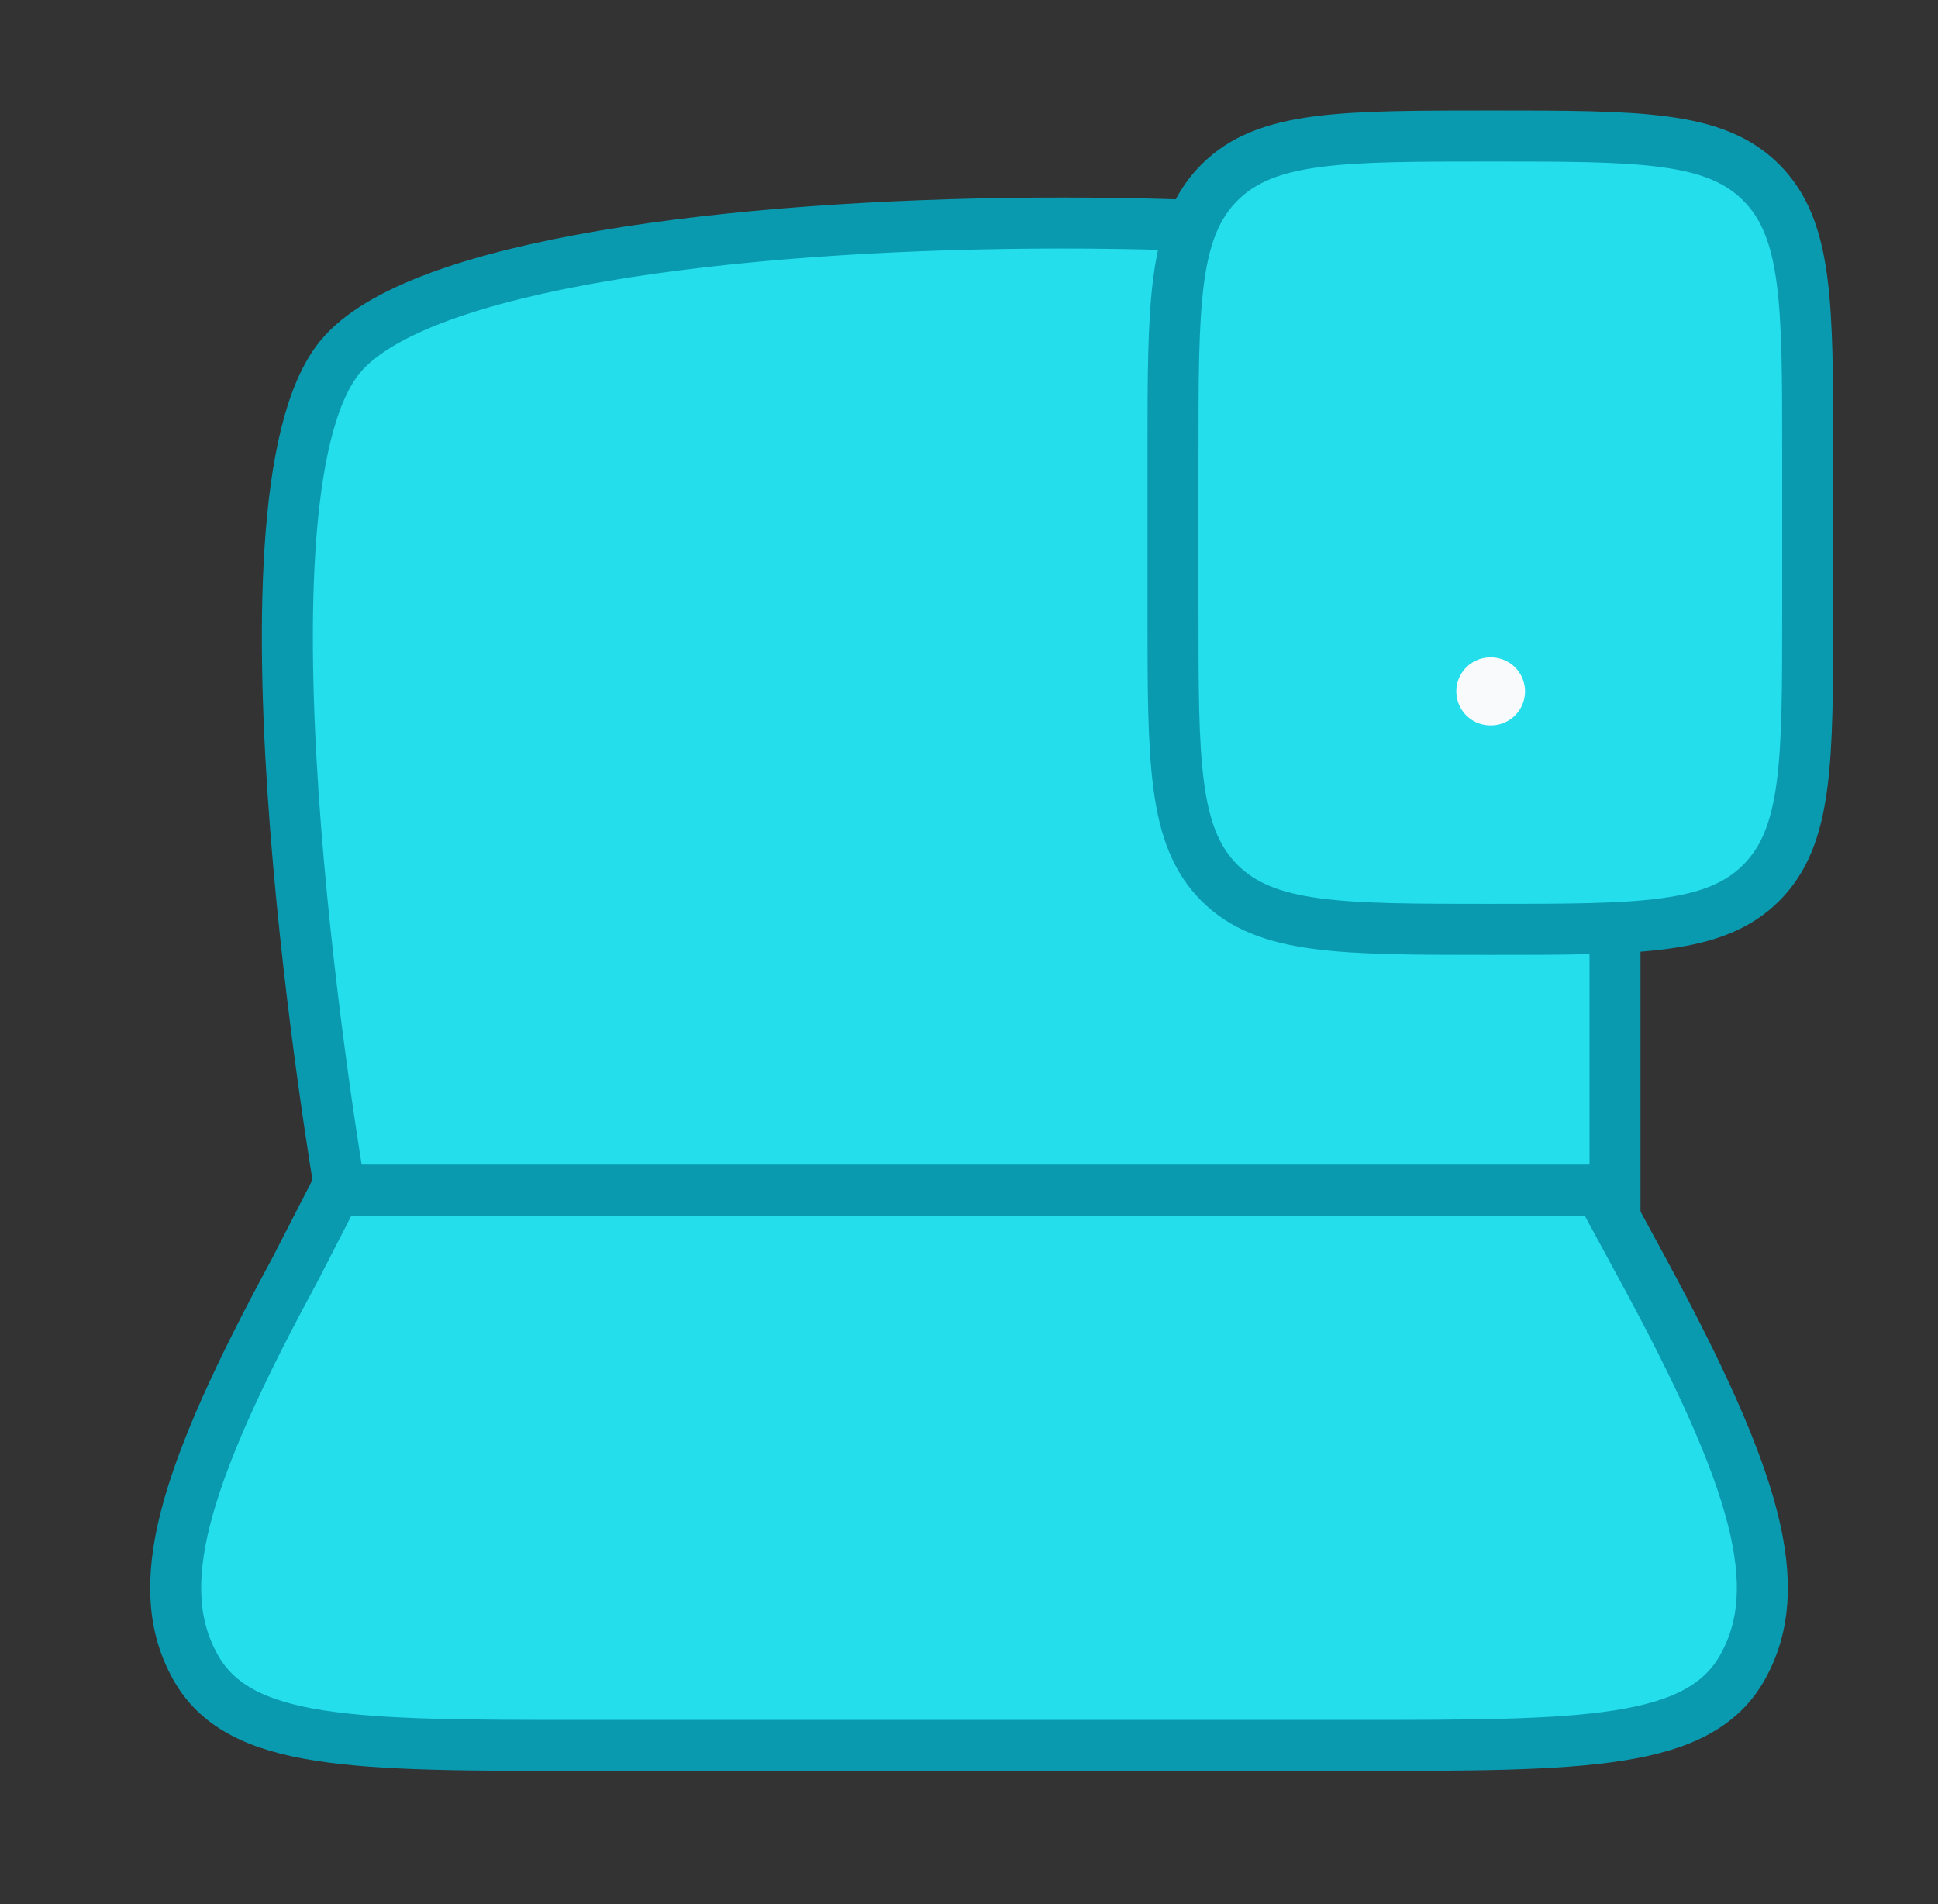<svg width="57" height="56" viewBox="0 0 57 56" fill="none" xmlns="http://www.w3.org/2000/svg">
<rect x="0" y="0" width="57" height="56" fill="#333333" stroke="none"/>
<path d="M8.661 37.369L9.879 35H47.054L48.339 37.369C51.706 43.58 52.544 46.685 51.265 49.009C49.985 51.333 46.592 51.333 39.806 51.333H17.194C10.409 51.333 7.016 51.333 5.736 49.009C4.456 46.685 5.295 43.58 8.661 37.369Z" fill="#24DEEC" stroke="#0A9AB0" stroke-width="1.5" stroke-linecap="round" stroke-linejoin="round"/>
<path d="M10 10.5C6.517 14.757 10 35 10 35H47.5V9C47.5 6 14.5 5 10 10.5Z" fill="#24DEEC" stroke="#0A9AB0" stroke-width="1.5" stroke-linecap="round"/>
<path d="M43.833 4C48.233 4 50.433 4 51.8 5.367C53.167 6.734 53.167 8.934 53.167 13.333V18C53.167 22.4 53.167 24.6 51.8 25.966C50.433 27.333 48.233 27.333 43.833 27.333C39.434 27.333 37.234 27.333 35.867 25.966C34.5 24.6 34.5 22.4 34.5 18V13.333C34.5 8.934 34.5 6.734 35.867 5.367C37.234 4 39.434 4 43.833 4Z" fill="#24DEEC" stroke="#0A9AB0" stroke-width="1.5" stroke-linecap="round"/>
<path d="M43.833 20.333H43.854" stroke="#F9FAFB" stroke-width="2" stroke-linecap="round" stroke-linejoin="round"/>
</svg>
